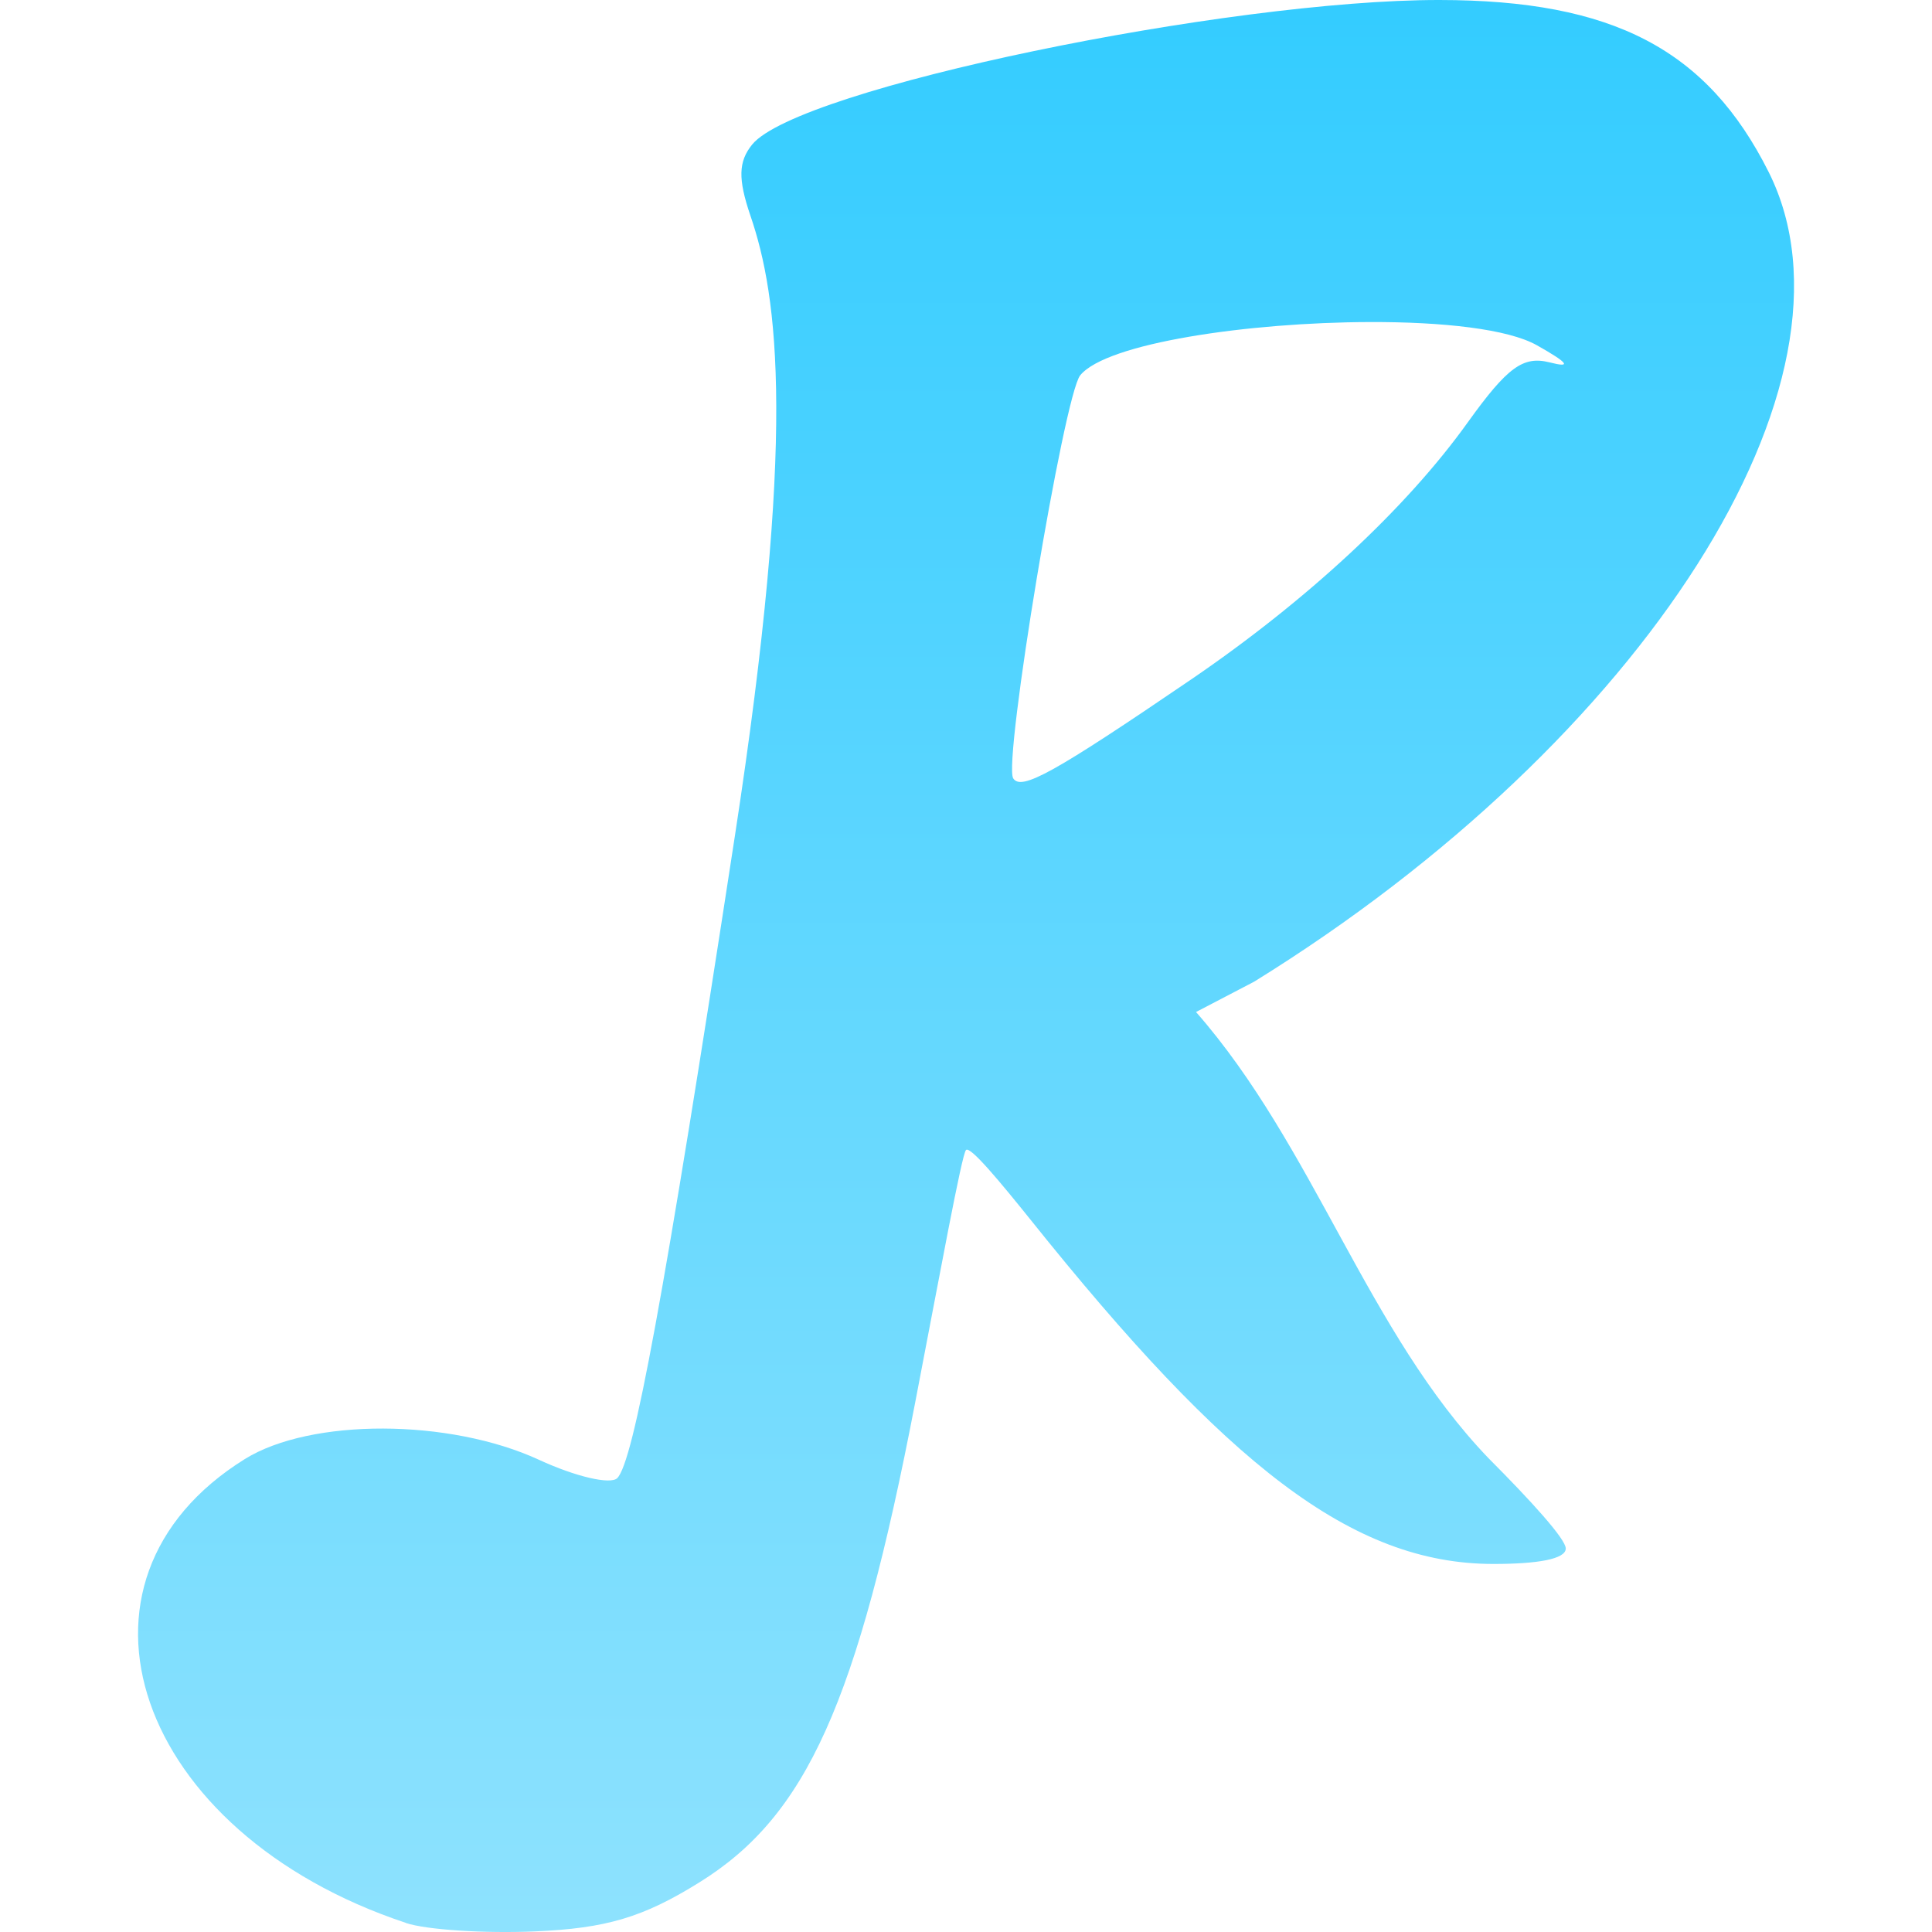 <svg xmlns="http://www.w3.org/2000/svg" width="16" height="16" version="1.1">
 <defs>
   <style id="current-color-scheme" type="text/css">
   .ColorScheme-Text { color: #111111; } .ColorScheme-Highlight { color:#5294e2; }
  </style>
  <linearGradient id="arrongin" x1="0%" x2="0%" y1="0%" y2="100%">
   <stop offset="0%" style="stop-color:#dd9b44; stop-opacity:1"/>
   <stop offset="100%" style="stop-color:#ad6c16; stop-opacity:1"/>
  </linearGradient>
  <linearGradient id="aurora" x1="0%" x2="0%" y1="0%" y2="100%">
   <stop offset="0%" style="stop-color:#09D4DF; stop-opacity:1"/>
   <stop offset="100%" style="stop-color:#9269F4; stop-opacity:1"/>
  </linearGradient>
  <linearGradient id="cyberneon" x1="0%" x2="0%" y1="0%" y2="100%">
    <stop offset="0" style="stop-color:#0abdc6; stop-opacity:1"/>
    <stop offset="1" style="stop-color:#ea00d9; stop-opacity:1"/>
  </linearGradient>
  <linearGradient id="fitdance" x1="0%" x2="0%" y1="0%" y2="100%">
   <stop offset="0%" style="stop-color:#1AD6AB; stop-opacity:1"/>
   <stop offset="100%" style="stop-color:#329DB6; stop-opacity:1"/>
  </linearGradient>
  <linearGradient id="oomox" x1="0%" x2="0%" y1="0%" y2="100%">
   <stop offset="0%" style="stop-color:#33ccff; stop-opacity:1"/>
   <stop offset="100%" style="stop-color:#8ee2fe; stop-opacity:1"/>
  </linearGradient>
  <linearGradient id="rainblue" x1="0%" x2="0%" y1="0%" y2="100%">
   <stop offset="0%" style="stop-color:#00F260; stop-opacity:1"/>
   <stop offset="100%" style="stop-color:#0575E6; stop-opacity:1"/>
  </linearGradient>
  <linearGradient id="sunrise" x1="0%" x2="0%" y1="0%" y2="100%">
   <stop offset="0%" style="stop-color: #FF8501; stop-opacity:1"/>
   <stop offset="100%" style="stop-color: #FFCB01; stop-opacity:1"/>
  </linearGradient>
  <linearGradient id="telinkrin" x1="0%" x2="0%" y1="0%" y2="100%">
   <stop offset="0%" style="stop-color: #b2ced6; stop-opacity:1"/>
   <stop offset="100%" style="stop-color: #6da5b7; stop-opacity:1"/>
  </linearGradient>
  <linearGradient id="60spsycho" x1="0%" x2="0%" y1="0%" y2="100%">
   <stop offset="0%" style="stop-color: #df5940; stop-opacity:1"/>
   <stop offset="25%" style="stop-color: #d8d15f; stop-opacity:1"/>
   <stop offset="50%" style="stop-color: #e9882a; stop-opacity:1"/>
   <stop offset="100%" style="stop-color: #279362; stop-opacity:1"/>
  </linearGradient>
  <linearGradient id="90ssummer" x1="0%" x2="0%" y1="0%" y2="100%">
   <stop offset="0%" style="stop-color: #f618c7; stop-opacity:1"/>
   <stop offset="20%" style="stop-color: #94ffab; stop-opacity:1"/>
   <stop offset="50%" style="stop-color: #fbfd54; stop-opacity:1"/>
   <stop offset="100%" style="stop-color: #0f83ae; stop-opacity:1"/>
  </linearGradient>
 </defs>
 <path fill="url(#oomox)" class="ColorScheme-Text" d="M 11.921 0 C 10.175 -0.002 6.61 0.73 6.229 1.197 C 6.115 1.338 6.111 1.481 6.214 1.784 C 6.447 2.464 6.596 3.603 6.086 6.923 C 5.495 10.772 5.246 12.105 5.112 12.241 C 5.057 12.297 4.766 12.229 4.465 12.09 C 3.723 11.747 2.574 11.744 2.028 12.083 C 0.401 13.094 1.118 15.179 3.36 15.924 L 3.36 15.925 C 3.531 15.982 4.012 16.013 4.43 15.995 C 5.019 15.97 5.327 15.879 5.792 15.589 C 6.679 15.039 7.1 14.102 7.578 11.621 C 7.785 10.546 7.965 9.56 8 9.524 C 8.035 9.488 8.286 9.792 8.536 10.103 C 10.157 12.128 11.194 12.952 12.368 12.952 C 12.733 12.952 12.967 12.912 12.967 12.824 C 12.967 12.746 12.68 12.43 12.328 12.077 C 11.325 11.033 10.884 9.498 9.905 8.381 L 10.386 8.13 C 13.624 6.127 15.513 3.156 14.648 1.426 C 14.139 0.41 13.358 0.001 11.921 0 Z M 11.342 2.667 C 11.946 2.665 12.489 2.724 12.729 2.86 C 12.988 3.006 13.02 3.049 12.833 3.001 C 12.614 2.946 12.484 3.04 12.156 3.497 C 11.645 4.211 10.822 4.974 9.863 5.628 C 8.725 6.403 8.458 6.551 8.391 6.446 C 8.306 6.313 8.811 3.273 8.946 3.108 C 9.164 2.841 10.337 2.67 11.342 2.667 Z"/>
</svg>
